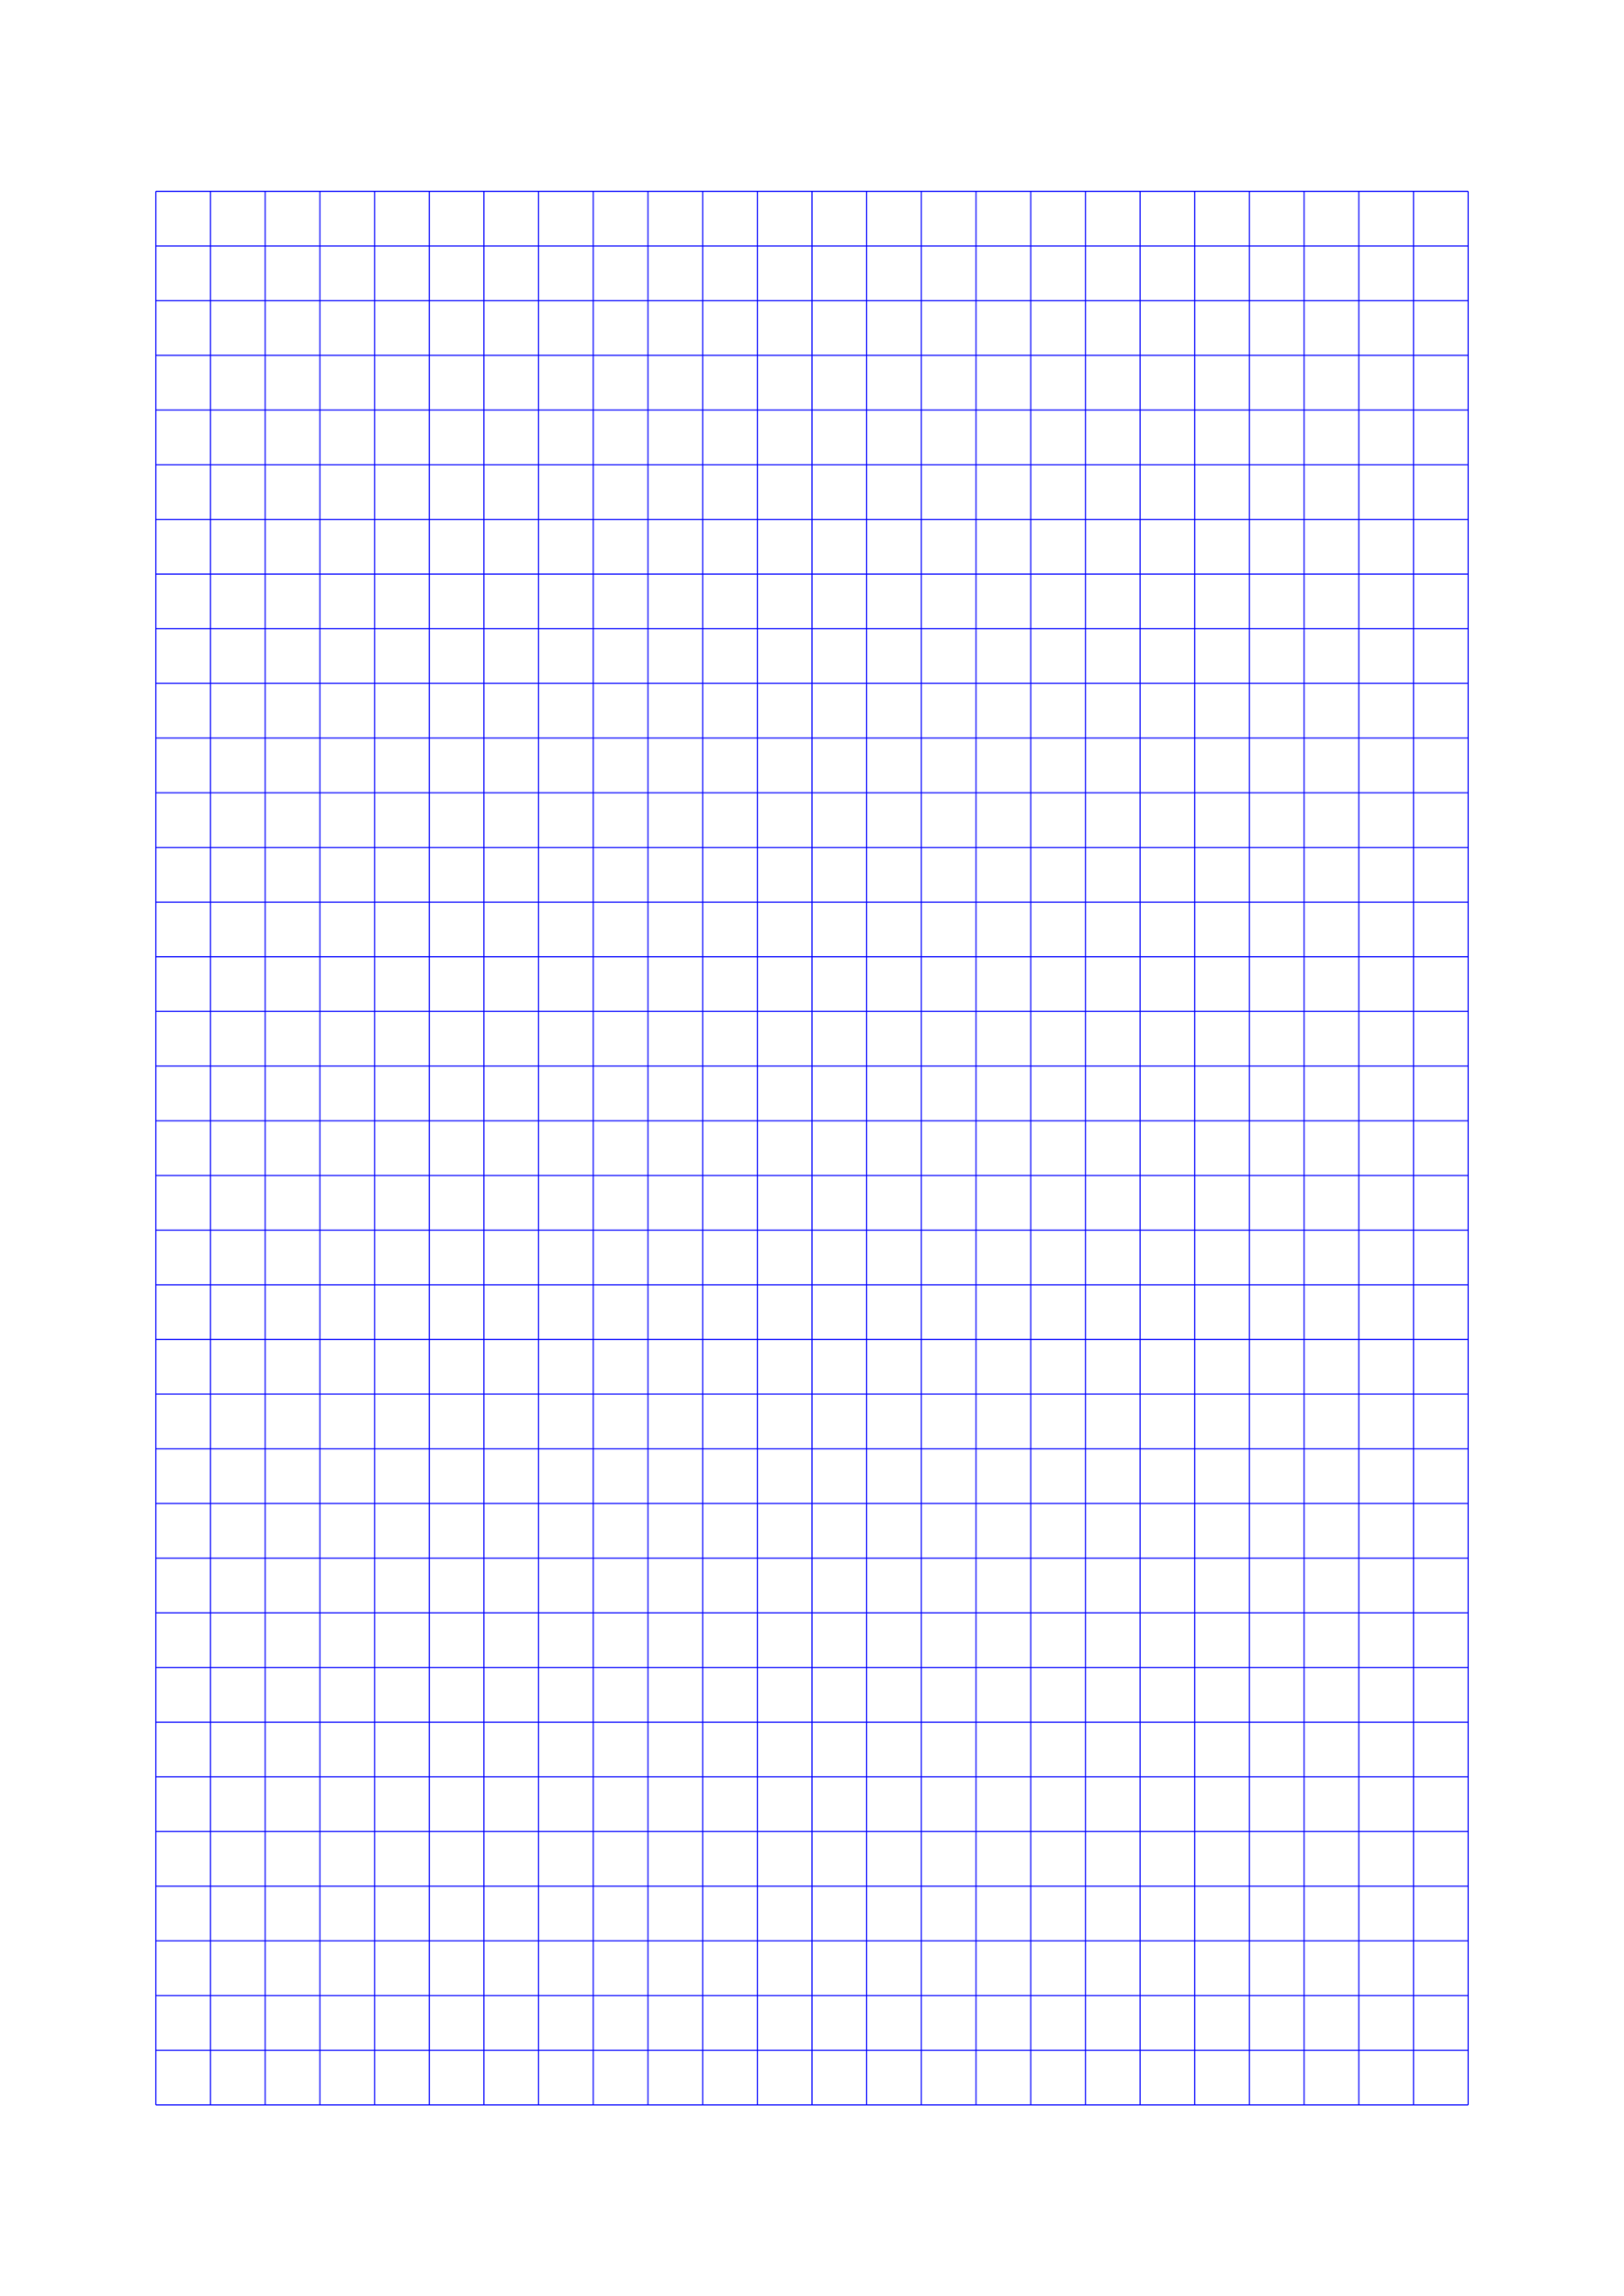 <?xml version="1.0" standalone="no"?>
<!DOCTYPE svg PUBLIC "-//W3C//DTD SVG 1.1//EN" "http://www.w3.org/Graphics/SVG/1.1/DTD/svg11.dtd">
<svg xmlns="http://www.w3.org/2000/svg" width="148.5mm" height="210.0mm" viewBox="0 0 148.5 210.0" >

  <g id="sheet">
    <line x1="14.25" y1="17.5" x2="134.25" y2="17.5" stroke='blue' stroke-width='0.1' tags='hline'/>
    <line x1="14.25" y1="22.5" x2="134.25" y2="22.5" stroke='blue' stroke-width='0.1' tags='hline'/>
    <line x1="14.25" y1="27.5" x2="134.25" y2="27.5" stroke='blue' stroke-width='0.1' tags='hline'/>
    <line x1="14.25" y1="32.5" x2="134.25" y2="32.5" stroke='blue' stroke-width='0.1' tags='hline'/>
    <line x1="14.25" y1="37.5" x2="134.25" y2="37.5" stroke='blue' stroke-width='0.1' tags='hline'/>
    <line x1="14.25" y1="42.5" x2="134.25" y2="42.5" stroke='blue' stroke-width='0.1' tags='hline'/>
    <line x1="14.25" y1="47.5" x2="134.25" y2="47.5" stroke='blue' stroke-width='0.1' tags='hline'/>
    <line x1="14.25" y1="52.5" x2="134.25" y2="52.5" stroke='blue' stroke-width='0.1' tags='hline'/>
    <line x1="14.25" y1="57.5" x2="134.25" y2="57.5" stroke='blue' stroke-width='0.1' tags='hline'/>
    <line x1="14.25" y1="62.5" x2="134.25" y2="62.5" stroke='blue' stroke-width='0.1' tags='hline'/>
    <line x1="14.25" y1="67.5" x2="134.25" y2="67.5" stroke='blue' stroke-width='0.1' tags='hline'/>
    <line x1="14.25" y1="72.5" x2="134.25" y2="72.5" stroke='blue' stroke-width='0.1' tags='hline'/>
    <line x1="14.25" y1="77.5" x2="134.25" y2="77.5" stroke='blue' stroke-width='0.1' tags='hline'/>
    <line x1="14.25" y1="82.5" x2="134.25" y2="82.5" stroke='blue' stroke-width='0.1' tags='hline'/>
    <line x1="14.25" y1="87.5" x2="134.25" y2="87.5" stroke='blue' stroke-width='0.1' tags='hline'/>
    <line x1="14.25" y1="92.5" x2="134.25" y2="92.5" stroke='blue' stroke-width='0.1' tags='hline'/>
    <line x1="14.25" y1="97.5" x2="134.25" y2="97.5" stroke='blue' stroke-width='0.1' tags='hline'/>
    <line x1="14.25" y1="102.5" x2="134.25" y2="102.5" stroke='blue' stroke-width='0.1' tags='hline'/>
    <line x1="14.25" y1="107.5" x2="134.25" y2="107.5" stroke='blue' stroke-width='0.1' tags='hline'/>
    <line x1="14.25" y1="112.5" x2="134.25" y2="112.5" stroke='blue' stroke-width='0.1' tags='hline'/>
    <line x1="14.25" y1="117.5" x2="134.25" y2="117.5" stroke='blue' stroke-width='0.1' tags='hline'/>
    <line x1="14.25" y1="122.5" x2="134.25" y2="122.5" stroke='blue' stroke-width='0.1' tags='hline'/>
    <line x1="14.25" y1="127.5" x2="134.25" y2="127.5" stroke='blue' stroke-width='0.1' tags='hline'/>
    <line x1="14.25" y1="132.5" x2="134.25" y2="132.5" stroke='blue' stroke-width='0.1' tags='hline'/>
    <line x1="14.25" y1="137.5" x2="134.25" y2="137.5" stroke='blue' stroke-width='0.1' tags='hline'/>
    <line x1="14.25" y1="142.5" x2="134.25" y2="142.5" stroke='blue' stroke-width='0.1' tags='hline'/>
    <line x1="14.25" y1="147.5" x2="134.25" y2="147.5" stroke='blue' stroke-width='0.1' tags='hline'/>
    <line x1="14.25" y1="152.5" x2="134.25" y2="152.5" stroke='blue' stroke-width='0.1' tags='hline'/>
    <line x1="14.25" y1="157.5" x2="134.25" y2="157.5" stroke='blue' stroke-width='0.1' tags='hline'/>
    <line x1="14.25" y1="162.5" x2="134.25" y2="162.5" stroke='blue' stroke-width='0.1' tags='hline'/>
    <line x1="14.25" y1="167.5" x2="134.25" y2="167.5" stroke='blue' stroke-width='0.1' tags='hline'/>
    <line x1="14.25" y1="172.5" x2="134.25" y2="172.5" stroke='blue' stroke-width='0.1' tags='hline'/>
    <line x1="14.25" y1="177.5" x2="134.25" y2="177.5" stroke='blue' stroke-width='0.1' tags='hline'/>
    <line x1="14.25" y1="182.5" x2="134.25" y2="182.5" stroke='blue' stroke-width='0.1' tags='hline'/>
    <line x1="14.25" y1="187.5" x2="134.25" y2="187.5" stroke='blue' stroke-width='0.1' tags='hline'/>
    <line x1="14.25" y1="192.5" x2="134.25" y2="192.5" stroke='blue' stroke-width='0.1' tags='hline'/>
    <line x1="14.25" y1="17.5" x2="14.25" y2="192.5" stroke='blue' stroke-width='0.1' tags='vline'/>
    <line x1="19.25" y1="17.5" x2="19.25" y2="192.5" stroke='blue' stroke-width='0.1' tags='vline'/>
    <line x1="24.25" y1="17.5" x2="24.25" y2="192.5" stroke='blue' stroke-width='0.1' tags='vline'/>
    <line x1="29.25" y1="17.5" x2="29.25" y2="192.5" stroke='blue' stroke-width='0.1' tags='vline'/>
    <line x1="34.25" y1="17.5" x2="34.25" y2="192.5" stroke='blue' stroke-width='0.1' tags='vline'/>
    <line x1="39.25" y1="17.5" x2="39.25" y2="192.5" stroke='blue' stroke-width='0.1' tags='vline'/>
    <line x1="44.25" y1="17.5" x2="44.25" y2="192.5" stroke='blue' stroke-width='0.1' tags='vline'/>
    <line x1="49.25" y1="17.5" x2="49.25" y2="192.5" stroke='blue' stroke-width='0.1' tags='vline'/>
    <line x1="54.25" y1="17.5" x2="54.25" y2="192.5" stroke='blue' stroke-width='0.1' tags='vline'/>
    <line x1="59.25" y1="17.5" x2="59.25" y2="192.5" stroke='blue' stroke-width='0.1' tags='vline'/>
    <line x1="64.25" y1="17.5" x2="64.25" y2="192.5" stroke='blue' stroke-width='0.1' tags='vline'/>
    <line x1="69.25" y1="17.5" x2="69.25" y2="192.5" stroke='blue' stroke-width='0.1' tags='vline'/>
    <line x1="74.25" y1="17.5" x2="74.25" y2="192.5" stroke='blue' stroke-width='0.1' tags='vline'/>
    <line x1="79.25" y1="17.5" x2="79.25" y2="192.5" stroke='blue' stroke-width='0.1' tags='vline'/>
    <line x1="84.25" y1="17.5" x2="84.25" y2="192.5" stroke='blue' stroke-width='0.1' tags='vline'/>
    <line x1="89.25" y1="17.5" x2="89.25" y2="192.5" stroke='blue' stroke-width='0.1' tags='vline'/>
    <line x1="94.25" y1="17.5" x2="94.25" y2="192.5" stroke='blue' stroke-width='0.1' tags='vline'/>
    <line x1="99.25" y1="17.5" x2="99.25" y2="192.5" stroke='blue' stroke-width='0.1' tags='vline'/>
    <line x1="104.25" y1="17.5" x2="104.25" y2="192.5" stroke='blue' stroke-width='0.1' tags='vline'/>
    <line x1="109.25" y1="17.5" x2="109.25" y2="192.5" stroke='blue' stroke-width='0.1' tags='vline'/>
    <line x1="114.25" y1="17.5" x2="114.25" y2="192.5" stroke='blue' stroke-width='0.1' tags='vline'/>
    <line x1="119.25" y1="17.5" x2="119.25" y2="192.5" stroke='blue' stroke-width='0.1' tags='vline'/>
    <line x1="124.25" y1="17.5" x2="124.25" y2="192.5" stroke='blue' stroke-width='0.1' tags='vline'/>
    <line x1="129.25" y1="17.5" x2="129.25" y2="192.5" stroke='blue' stroke-width='0.1' tags='vline'/>
    <line x1="134.25" y1="17.5" x2="134.25" y2="192.5" stroke='blue' stroke-width='0.1' tags='vline'/>
  </g>
</svg>
